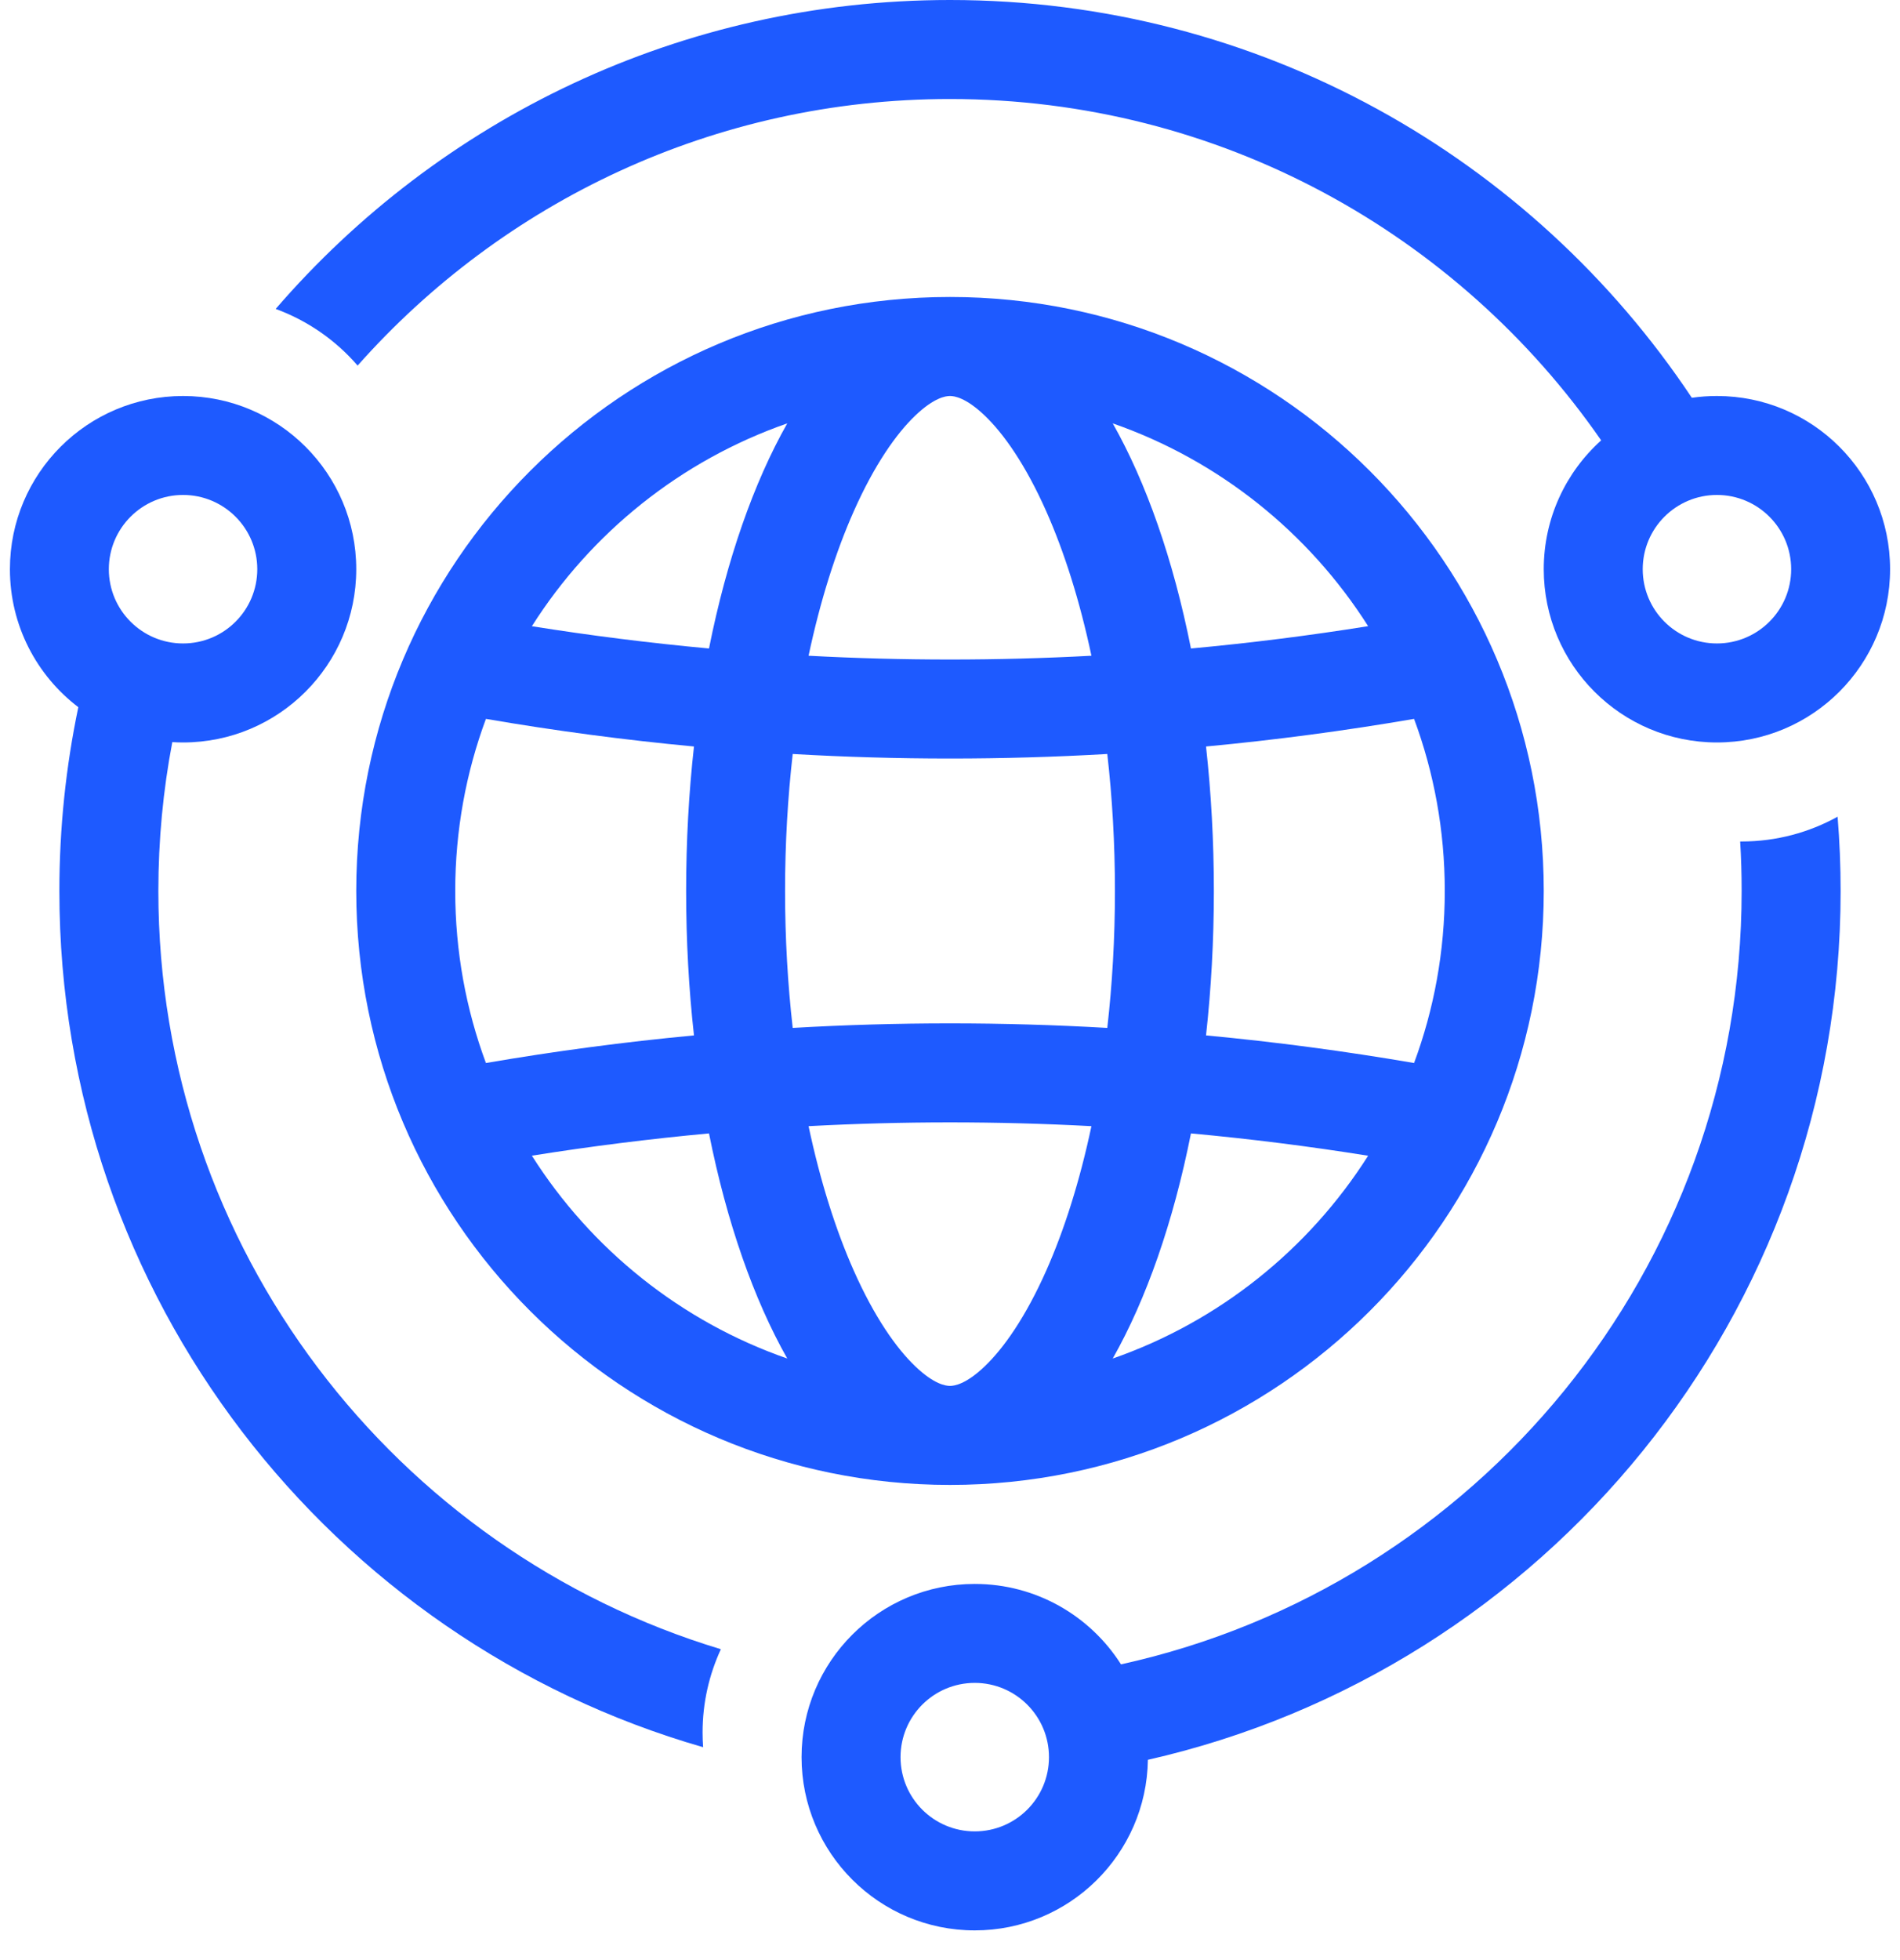 <svg width="32" height="33" viewBox="0 0 32 33" fill="none" xmlns="http://www.w3.org/2000/svg">
<path fill-rule="evenodd" clip-rule="evenodd" d="M2.667 15C2.667 21.022 6.659 26.111 12.141 27.766C11.944 28.192 11.833 28.666 11.833 29.167C11.833 29.251 11.836 29.334 11.842 29.416C5.581 27.614 1 21.842 1 15C1 13.94 1.11 12.905 1.319 11.906C0.619 11.374 0.167 10.531 0.167 9.583C0.167 7.973 1.472 6.667 3.083 6.667C4.694 6.667 6 7.973 6 9.583C6 11.194 4.694 12.5 3.083 12.5C3.022 12.5 2.962 12.498 2.902 12.494C2.747 13.306 2.667 14.144 2.667 15ZM4.333 9.583C4.333 10.274 3.774 10.833 3.083 10.833C2.393 10.833 1.833 10.274 1.833 9.583C1.833 8.893 2.393 8.333 3.083 8.333C3.774 8.333 4.333 8.893 4.333 9.583Z" fill="#1E5AFF"/>
<path fill-rule="evenodd" clip-rule="evenodd" d="M6.023 6.155C8.465 3.402 12.03 1.667 16 1.667C20.546 1.667 24.56 3.941 26.967 7.414C26.373 7.948 26 8.722 26 9.583C26 11.194 27.306 12.5 28.917 12.5C30.527 12.5 31.833 11.194 31.833 9.583C31.833 7.973 30.527 6.667 28.917 6.667C28.773 6.667 28.632 6.677 28.494 6.697C25.806 2.66 21.214 0 16 0C11.461 0 7.393 2.016 4.643 5.201C5.181 5.398 5.655 5.729 6.023 6.155ZM30.167 9.583C30.167 10.274 29.607 10.833 28.917 10.833C28.226 10.833 27.667 10.274 27.667 9.583C27.667 8.893 28.226 8.333 28.917 8.333C29.607 8.333 30.167 8.893 30.167 9.583Z" fill="#1E5AFF"/>
<path fill-rule="evenodd" clip-rule="evenodd" d="M29.333 15C29.333 14.72 29.325 14.442 29.308 14.167L29.333 14.167C29.919 14.167 30.47 14.015 30.949 13.75C30.983 14.162 31 14.579 31 15C31 22.139 26.013 28.113 19.333 29.628C19.309 31.218 18.012 32.5 16.417 32.5C14.806 32.5 13.5 31.194 13.5 29.583C13.5 27.973 14.806 26.667 16.417 26.667C17.453 26.667 18.363 27.207 18.88 28.021C24.86 26.705 29.333 21.375 29.333 15ZM16.417 30.833C17.107 30.833 17.667 30.274 17.667 29.583C17.667 28.893 17.107 28.333 16.417 28.333C15.726 28.333 15.167 28.893 15.167 29.583C15.167 30.274 15.726 30.833 16.417 30.833Z" fill="#1E5AFF"/>
<path fill-rule="evenodd" clip-rule="evenodd" d="M6 15C6 20.523 10.477 25 16 25C21.523 25 26 20.523 26 15C26 9.477 21.523 5 16 5C10.477 5 6 9.477 6 15ZM8.184 17.897C7.849 16.994 7.667 16.018 7.667 15C7.667 13.982 7.849 13.006 8.184 12.103C9.347 12.303 10.516 12.458 11.688 12.568C11.601 13.347 11.556 14.161 11.556 15C11.556 15.839 11.601 16.653 11.688 17.432C10.516 17.542 9.347 17.697 8.184 17.897ZM11.941 10.918C10.944 10.826 9.949 10.701 8.958 10.543C9.956 8.968 11.469 7.751 13.259 7.128C12.694 8.126 12.239 9.425 11.941 10.918ZM13.222 15C13.222 14.196 13.268 13.424 13.351 12.694C15.115 12.796 16.884 12.796 18.649 12.694C18.732 13.424 18.778 14.196 18.778 15C18.778 15.804 18.732 16.576 18.649 17.306C16.884 17.204 15.115 17.204 13.351 17.306C13.268 16.576 13.222 15.804 13.222 15ZM13.618 11.04C15.205 11.125 16.795 11.125 18.382 11.04C18.185 10.112 17.924 9.29 17.62 8.606C17.274 7.828 16.906 7.302 16.581 6.993C16.265 6.692 16.071 6.667 16 6.667C15.929 6.667 15.735 6.692 15.419 6.993C15.094 7.302 14.726 7.828 14.38 8.606C14.076 9.29 13.815 10.112 13.618 11.04ZM20.444 15C20.444 14.161 20.398 13.347 20.312 12.568C21.484 12.458 22.653 12.303 23.816 12.103C24.151 13.006 24.333 13.981 24.333 15C24.333 16.019 24.151 16.994 23.816 17.897C22.653 17.697 21.484 17.542 20.312 17.432C20.398 16.653 20.444 15.839 20.444 15ZM20.058 10.918C21.056 10.826 22.051 10.701 23.042 10.542C22.043 8.968 20.531 7.751 18.741 7.128C19.306 8.126 19.761 9.425 20.058 10.918ZM8.958 19.457C9.956 21.032 11.469 22.249 13.259 22.872C12.694 21.874 12.239 20.575 11.941 19.082C10.944 19.174 9.949 19.299 8.958 19.457ZM13.618 18.96C13.815 19.888 14.076 20.71 14.38 21.394C14.726 22.172 15.094 22.698 15.419 23.007C15.735 23.308 15.929 23.333 16 23.333C16.071 23.333 16.265 23.308 16.581 23.007C16.906 22.698 17.274 22.172 17.62 21.394C17.924 20.71 18.185 19.888 18.382 18.96C16.795 18.875 15.205 18.875 13.618 18.96ZM20.058 19.082C19.761 20.575 19.306 21.874 18.741 22.872C20.531 22.249 22.043 21.032 23.042 19.458C22.051 19.299 21.056 19.174 20.058 19.082Z" fill="#1E5AFF"/>
</svg>
